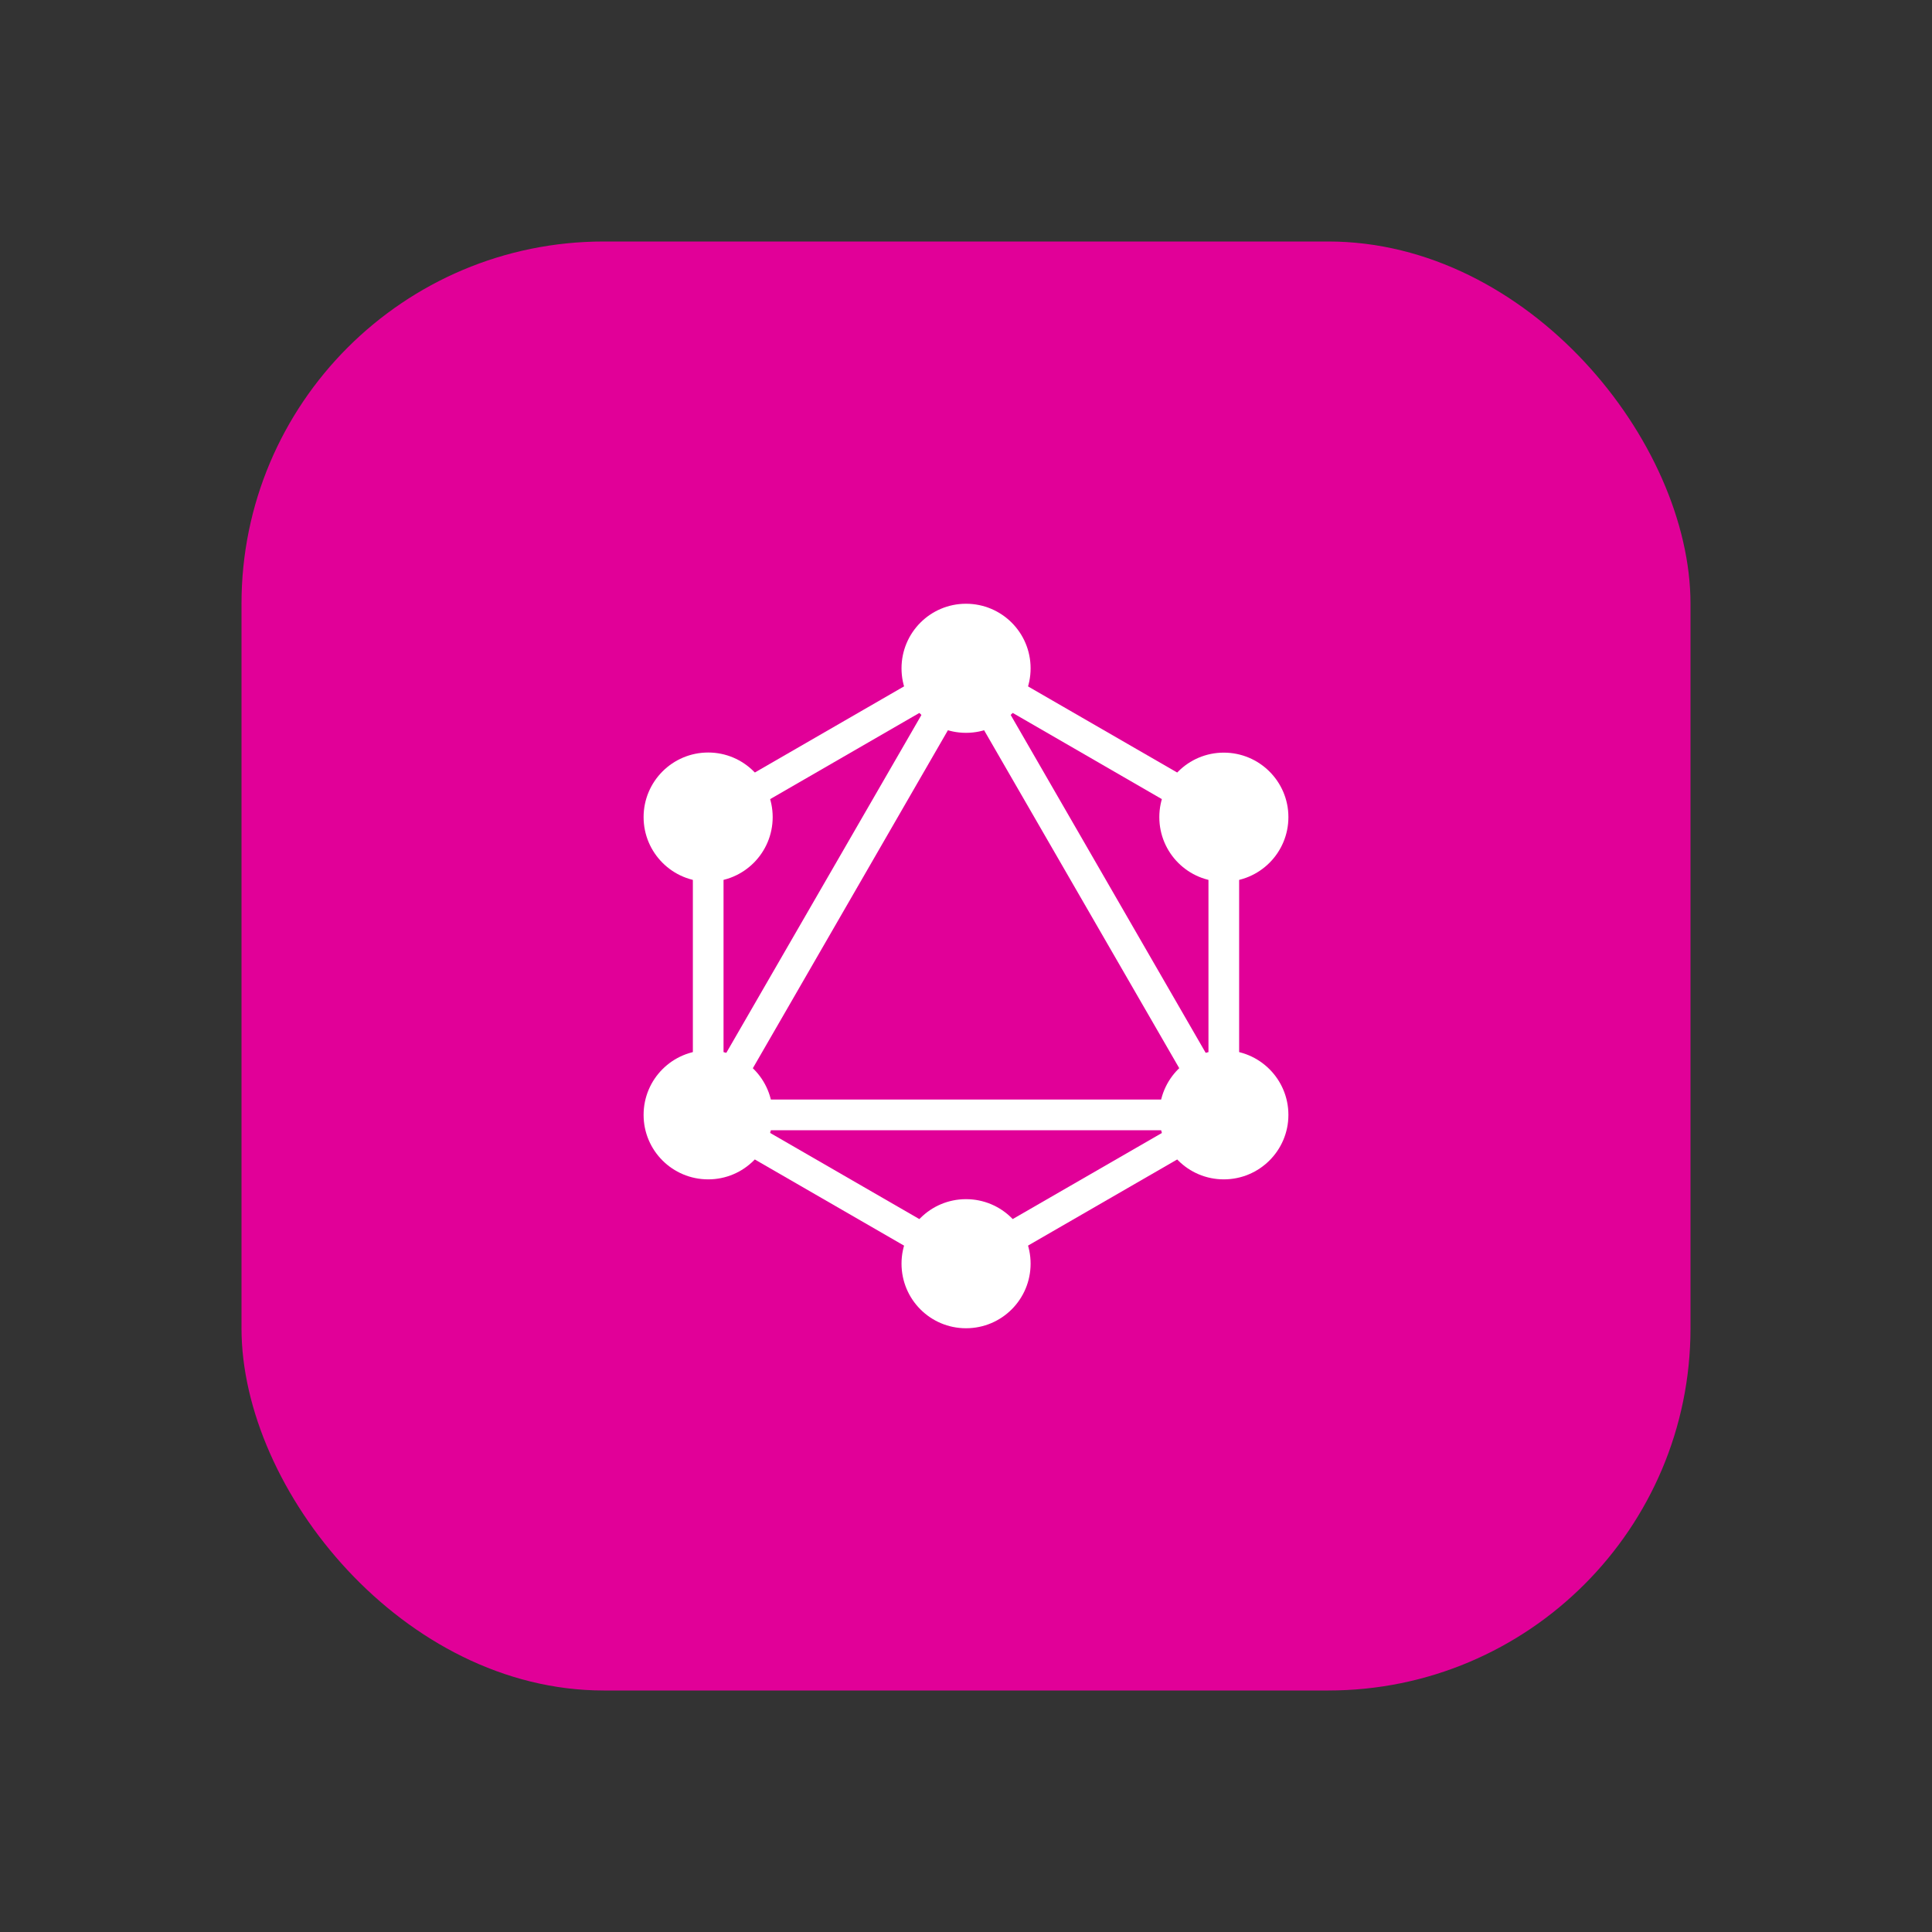 <svg width="16" height="16" viewBox="0 0 16 16" fill="none" xmlns="http://www.w3.org/2000/svg">
<rect x="0" y="0" width="16" height="16" fill="#333333" stroke="none"/>
<rect x="2" y="2" width="12" height="12" rx="3" fill="#E10098"/>
<path fill-rule="evenodd" clip-rule="evenodd" d="M8 5.388L10.262 6.694V9.306L8 10.612L5.738 9.306V6.694L8 5.388ZM5.992 6.841V8.759L7.654 5.881L5.992 6.841ZM8 5.788L6.085 9.106H9.916L8 5.788ZM9.662 9.36H6.339L8 10.319L9.662 9.36ZM10.008 8.759L8.347 5.881L10.008 6.841V8.759Z" fill="white"/>
<path d="M5.865 7.302C6.16 7.302 6.399 7.062 6.399 6.767C6.399 6.472 6.16 6.232 5.865 6.232C5.569 6.232 5.33 6.472 5.33 6.767C5.33 7.062 5.569 7.302 5.865 7.302Z" fill="white"/>
<path d="M5.865 9.767C6.16 9.767 6.399 9.528 6.399 9.233C6.399 8.937 6.16 8.698 5.865 8.698C5.569 8.698 5.33 8.937 5.33 9.233C5.33 9.528 5.569 9.767 5.865 9.767Z" fill="white"/>
<path d="M8 11C8.296 11 8.535 10.761 8.535 10.465C8.535 10.17 8.296 9.931 8 9.931C7.705 9.931 7.466 10.17 7.466 10.465C7.466 10.761 7.705 11 8 11Z" fill="white"/>
<path d="M10.135 9.767C10.43 9.767 10.67 9.528 10.67 9.233C10.67 8.937 10.43 8.698 10.135 8.698C9.84 8.698 9.601 8.937 9.601 9.233C9.601 9.528 9.84 9.767 10.135 9.767Z" fill="white"/>
<path d="M10.135 7.302C10.43 7.302 10.67 7.063 10.67 6.767C10.67 6.472 10.43 6.233 10.135 6.233C9.84 6.233 9.601 6.472 9.601 6.767C9.601 7.063 9.84 7.302 10.135 7.302Z" fill="white"/>
<path d="M8 6.069C8.296 6.069 8.535 5.83 8.535 5.535C8.535 5.239 8.296 5 8 5C7.705 5 7.466 5.239 7.466 5.535C7.466 5.83 7.705 6.069 8 6.069Z" fill="white"/>
</svg>
